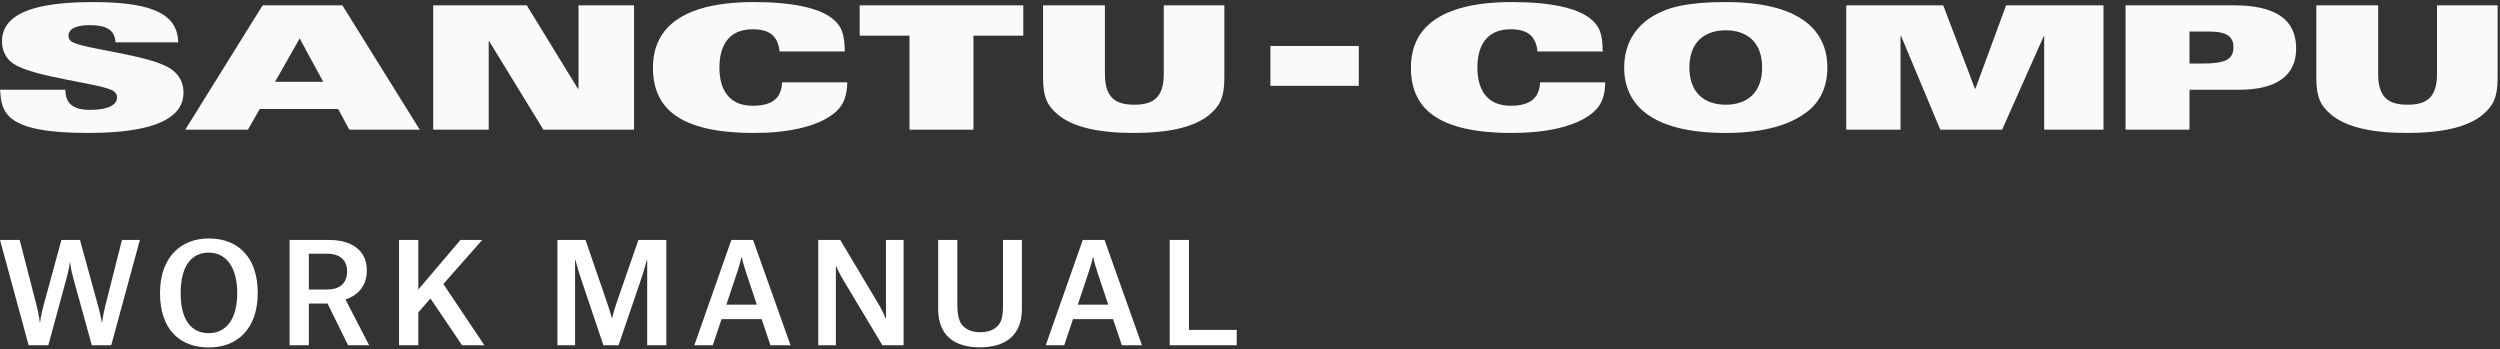 <?xml version="1.0" encoding="UTF-8"?>
<svg width="1017px" height="142px" viewBox="0 0 1017 142" version="1.1" xmlns="http://www.w3.org/2000/svg" xmlns:xlink="http://www.w3.org/1999/xlink">
    <rect x="0" y="0" width="1017" height="142" fill="#333333" stroke="none"/>
    <!-- Generator: Sketch 50.2 (55047) - http://www.bohemiancoding.com/sketch -->
    <title>Group 2</title>
    <desc>Created with Sketch.</desc>
    <defs></defs>
    <g id="Page-1" stroke="none" stroke-width="1" fill="none" fill-rule="evenodd">
        <g id="Artboard-1" transform="translate(-159, -104)">
            <g id="Group-2" transform="translate(159, 103)">
                <g id="Group" fill="#FAFAFA">
                    <polygon id="Fill-2" points="516.803 35.916 552.752 35.916 552.752 19.695 516.803 19.695"></polygon>
                    <g id="Group-25" transform="translate(0, 0.93)">
                        <path d="M26.567,36.57 C26.652,39.373 27.338,41.405 28.963,42.736 C30.674,44.067 32.985,44.768 36.406,44.768 C41.797,44.768 47.614,43.717 47.614,39.653 C47.614,38.742 47.187,37.972 46.504,37.341 C42.995,34.118 13.475,31.736 5.176,25.781 C1.84,23.4 0.813,19.827 0.813,16.954 C0.813,5.884 13.219,0.91 37.946,0.91 C64.213,0.91 72.171,6.865 72.514,17.303 L47.016,17.303 C46.845,14.502 45.733,12.75 43.851,11.698 C42.053,10.647 39.486,10.298 36.235,10.298 C30.759,10.298 27.851,11.98 27.851,14.572 C27.851,15.343 28.192,16.322 28.963,16.884 C32.985,20.037 61.562,22.279 69.776,28.303 C72.171,30.056 74.652,32.787 74.652,37.693 C74.652,47.71 63.871,54.156 35.723,54.156 C2.182,54.156 0.556,45.959 0.044,36.57 L26.567,36.57 Z" id="Fill-3"></path>
                        <path d="M131.484,33.349 L121.901,15.693 L111.891,33.349 L131.484,33.349 Z M106.842,2.241 L139.271,2.241 L170.757,52.826 L142.094,52.826 L137.56,44.419 L105.644,44.419 L100.854,52.826 L75.356,52.826 L106.842,2.241 Z" id="Fill-5"></path>
                        <polygon id="Fill-7" points="176.218 2.241 214.293 2.241 235.084 36.15 235.341 36.15 235.341 2.241 257.93 2.241 257.93 52.825 221.053 52.825 198.978 16.814 198.805 16.814 198.805 52.825 176.218 52.825"></polygon>
                        <path d="M317.131,21.018 C316.446,14.782 313.195,11.98 306.179,11.98 C296.082,11.98 292.66,19.126 292.66,27.532 C292.66,35.941 296.082,43.086 306.179,43.086 C314.049,43.086 317.9,40.075 318.156,33.559 L344.682,33.559 C344.511,38.113 343.911,42.527 339.12,46.309 C332.19,51.774 320.04,54.156 306.777,54.156 C275.803,54.156 265.622,43.718 265.622,27.532 C265.622,15.553 272.211,0.91 306.777,0.91 C322.263,0.91 333.044,3.292 338.435,7.496 C342.285,10.508 343.569,13.591 343.654,21.018 L317.131,21.018 Z" id="Fill-9"></path>
                        <polygon id="Fill-11" points="369.994 14.572 349.716 14.572 349.716 2.241 416.283 2.241 416.283 14.572 396.005 14.572 396.005 52.825 369.994 52.825"></polygon>
                        <path d="M424.314,2.241 L449.468,2.241 L449.468,29.986 C449.468,39.653 453.575,42.666 461.447,42.666 C469.32,42.666 473.426,39.653 473.426,29.986 L473.426,2.241 L498.068,2.241 L498.068,31.806 C498.068,39.793 496.185,43.156 492.163,46.589 C485.918,51.914 475.137,54.156 461.191,54.156 C447.243,54.156 436.464,51.914 430.217,46.589 C426.196,43.156 424.314,39.793 424.314,31.806 L424.314,2.241 Z" id="Fill-13"></path>
                        <path d="M625.47,21.018 C624.785,14.782 621.534,11.98 614.518,11.98 C604.421,11.98 600.999,19.126 600.999,27.532 C600.999,35.941 604.421,43.086 614.518,43.086 C622.388,43.086 626.239,40.075 626.495,33.559 L653.021,33.559 C652.85,38.113 652.25,42.527 647.459,46.309 C640.529,51.774 628.379,54.156 615.116,54.156 C584.142,54.156 573.961,43.718 573.961,27.532 C573.961,15.553 580.55,0.91 615.116,0.91 C630.602,0.91 641.383,3.292 646.774,7.496 C650.624,10.508 651.908,13.591 651.993,21.018 L625.47,21.018 Z" id="Fill-15"></path>
                        <path d="M702.039,12.4 C693.483,12.4 687.237,17.164 687.237,27.532 C687.237,37.903 693.483,42.667 702.039,42.667 C710.595,42.667 716.841,37.903 716.841,27.532 C716.841,17.164 710.595,12.4 702.039,12.4 M735.324,45.398 C728.65,50.653 717.954,54.156 702.039,54.156 C671.836,54.156 660.713,42.667 660.713,27.532 C660.713,17.725 665.504,10.648 672.607,6.515 C678.51,3.082 686.126,0.91 702.039,0.91 C732.242,0.91 743.365,12.4 743.365,27.532 C743.365,35.309 740.456,41.406 735.324,45.398" id="Fill-17"></path>
                        <polygon id="Fill-19" points="751.058 2.241 790.502 2.241 803.421 36.15 803.592 36.15 816.086 2.241 855.699 2.241 855.699 52.825 831.572 52.825 831.572 14.782 831.401 14.782 814.458 52.825 789.304 52.825 773.389 14.782 773.133 14.782 773.133 52.825 751.058 52.825"></polygon>
                        <path d="M890.69,25.922 L895.993,25.922 C905.234,25.922 908.572,24.241 908.572,19.266 C908.572,15.062 906.005,12.89 898.56,12.89 L890.69,12.89 L890.69,25.922 Z M864.679,2.241 L908.743,2.241 C923.631,2.241 934.068,6.655 934.068,19.827 C934.068,32.158 924.058,36.571 911.052,36.571 L890.69,36.571 L890.69,52.826 L864.679,52.826 L864.679,2.241 Z" id="Fill-21"></path>
                        <path d="M942.274,2.241 L967.428,2.241 L967.428,29.986 C967.428,39.653 971.535,42.666 979.407,42.666 C987.279,42.666 991.386,39.653 991.386,29.986 L991.386,2.241 L1016.028,2.241 L1016.028,31.806 C1016.028,39.793 1014.145,43.156 1010.123,46.589 C1003.878,51.914 993.097,54.156 979.151,54.156 C965.203,54.156 954.424,51.914 948.177,46.589 C944.156,43.156 942.274,39.793 942.274,31.806 L942.274,2.241 Z" id="Fill-23"></path>
                    </g>
                </g>
                <path d="M19.656,141.456 L11.648,141.456 L0,98.616 L8.008,98.616 L14.84,125.104 C15.96,129.416 16.184,132.16 16.184,132.16 L16.296,132.16 C16.296,132.16 16.576,129.416 17.752,125.16 L24.976,98.616 L32.536,98.616 L39.816,125.104 C40.992,129.416 41.44,132.16 41.44,132.16 L41.552,132.16 C41.552,132.16 41.832,129.416 42.896,125.16 L49.616,98.616 L56.896,98.616 L45.248,141.456 L37.352,141.456 L29.904,114.52 C28.728,110.208 28.504,107.744 28.504,107.744 L28.392,107.744 C28.392,107.744 28.168,110.208 26.992,114.464 L19.656,141.456 Z M65.088,120.176 C65.088,105.616 73.6,98 84.968,98 C96.728,98 104.848,105.504 104.848,120.176 C104.848,134.736 96.56,142.352 84.968,142.352 C72.928,142.352 65.088,134.792 65.088,120.176 Z M84.912,136.528 C91.968,136.528 96.504,130.872 96.504,120.232 C96.504,109.424 91.8,103.768 84.912,103.768 C77.912,103.768 73.488,109.2 73.488,120.232 C73.488,130.984 77.688,136.528 84.912,136.528 Z M125.64,118.776 L133.2,118.776 C137.568,118.776 141.208,116.76 141.208,111.328 C141.208,106.176 137.344,104.216 133.368,104.216 L125.64,104.216 L125.64,118.776 Z M141.6,141.456 L133.256,124.488 L125.64,124.488 L125.64,141.456 L117.8,141.456 L117.8,98.616 L134.152,98.616 C137.008,98.616 140.032,99.12 142.608,100.296 C146.472,102.144 149.216,105.448 149.216,110.992 C149.216,118.272 144.568,121.464 140.592,122.808 L140.592,122.92 L150.168,141.456 L141.6,141.456 Z M170.176,128.072 L170.176,141.456 L162.336,141.456 L162.336,98.616 L170.176,98.616 L170.176,118.776 L187.312,98.616 L196.16,98.616 L180.368,116.536 L197.056,141.456 L187.984,141.456 L175.104,122.416 L170.176,128.072 Z M226.768,141.456 L226.768,98.616 L238.192,98.616 L247.04,124.376 C248.272,127.96 248.888,130.424 248.888,130.424 L249,130.424 C249,130.424 249.56,127.96 250.792,124.32 L259.696,98.616 L271.064,98.616 L271.064,141.456 L263.28,141.456 L263.28,106.792 L263.112,106.792 C263.112,106.792 262.328,110.096 260.648,115.024 L251.632,141.456 L245.472,141.456 L236.568,115.024 C234.888,110.096 234.104,106.792 234.104,106.792 L233.936,106.792 L233.936,141.456 L226.768,141.456 Z M301.656,105.56 C301.6,105.784 301.04,108.36 299.976,111.496 L295.496,124.936 L307.872,124.936 L303.392,111.496 C302.272,108.192 301.768,105.56 301.768,105.56 L301.656,105.56 Z M313.416,141.456 L309.832,130.816 L293.536,130.816 L289.952,141.456 L282.448,141.456 L297.512,98.616 L306.36,98.616 L321.592,141.456 L313.416,141.456 Z M332.864,141.456 L332.864,98.616 L341.824,98.616 L357.504,124.88 C359.408,128.072 360.248,130.48 360.248,130.48 L360.416,130.48 L360.416,98.616 L367.584,98.616 L367.584,141.456 L358.96,141.456 L343.056,114.912 C340.984,111.496 340.144,109.256 340.144,109.256 L340.032,109.256 L340.032,141.456 L332.864,141.456 Z M381.656,126.728 L381.656,98.616 L389.44,98.616 L389.44,123.48 C389.44,126.84 389.496,130.76 391.232,133 C392.968,135.184 395.488,136.136 398.736,136.136 C402.096,136.136 404.672,135.184 406.352,133 C408.144,130.76 408.032,126.84 408.032,123.48 L408.032,98.616 L415.704,98.616 L415.704,126.728 C415.704,137.536 408.872,142.296 398.624,142.296 C388.376,142.296 381.656,137.592 381.656,126.728 Z M444.616,105.56 C444.56,105.784 444,108.36 442.936,111.496 L438.456,124.936 L450.832,124.936 L446.352,111.496 C445.232,108.192 444.728,105.56 444.728,105.56 L444.616,105.56 Z M456.376,141.456 L452.792,130.816 L436.496,130.816 L432.912,141.456 L425.408,141.456 L440.472,98.616 L449.32,98.616 L464.552,141.456 L456.376,141.456 Z M475.824,141.456 L475.824,98.616 L483.664,98.616 L483.664,135.184 L503.096,135.184 L503.096,141.456 L475.824,141.456 Z" id="WORK-MANUAL" fill="#FFFFFF"></path>
            </g>
        </g>
    </g>
</svg>